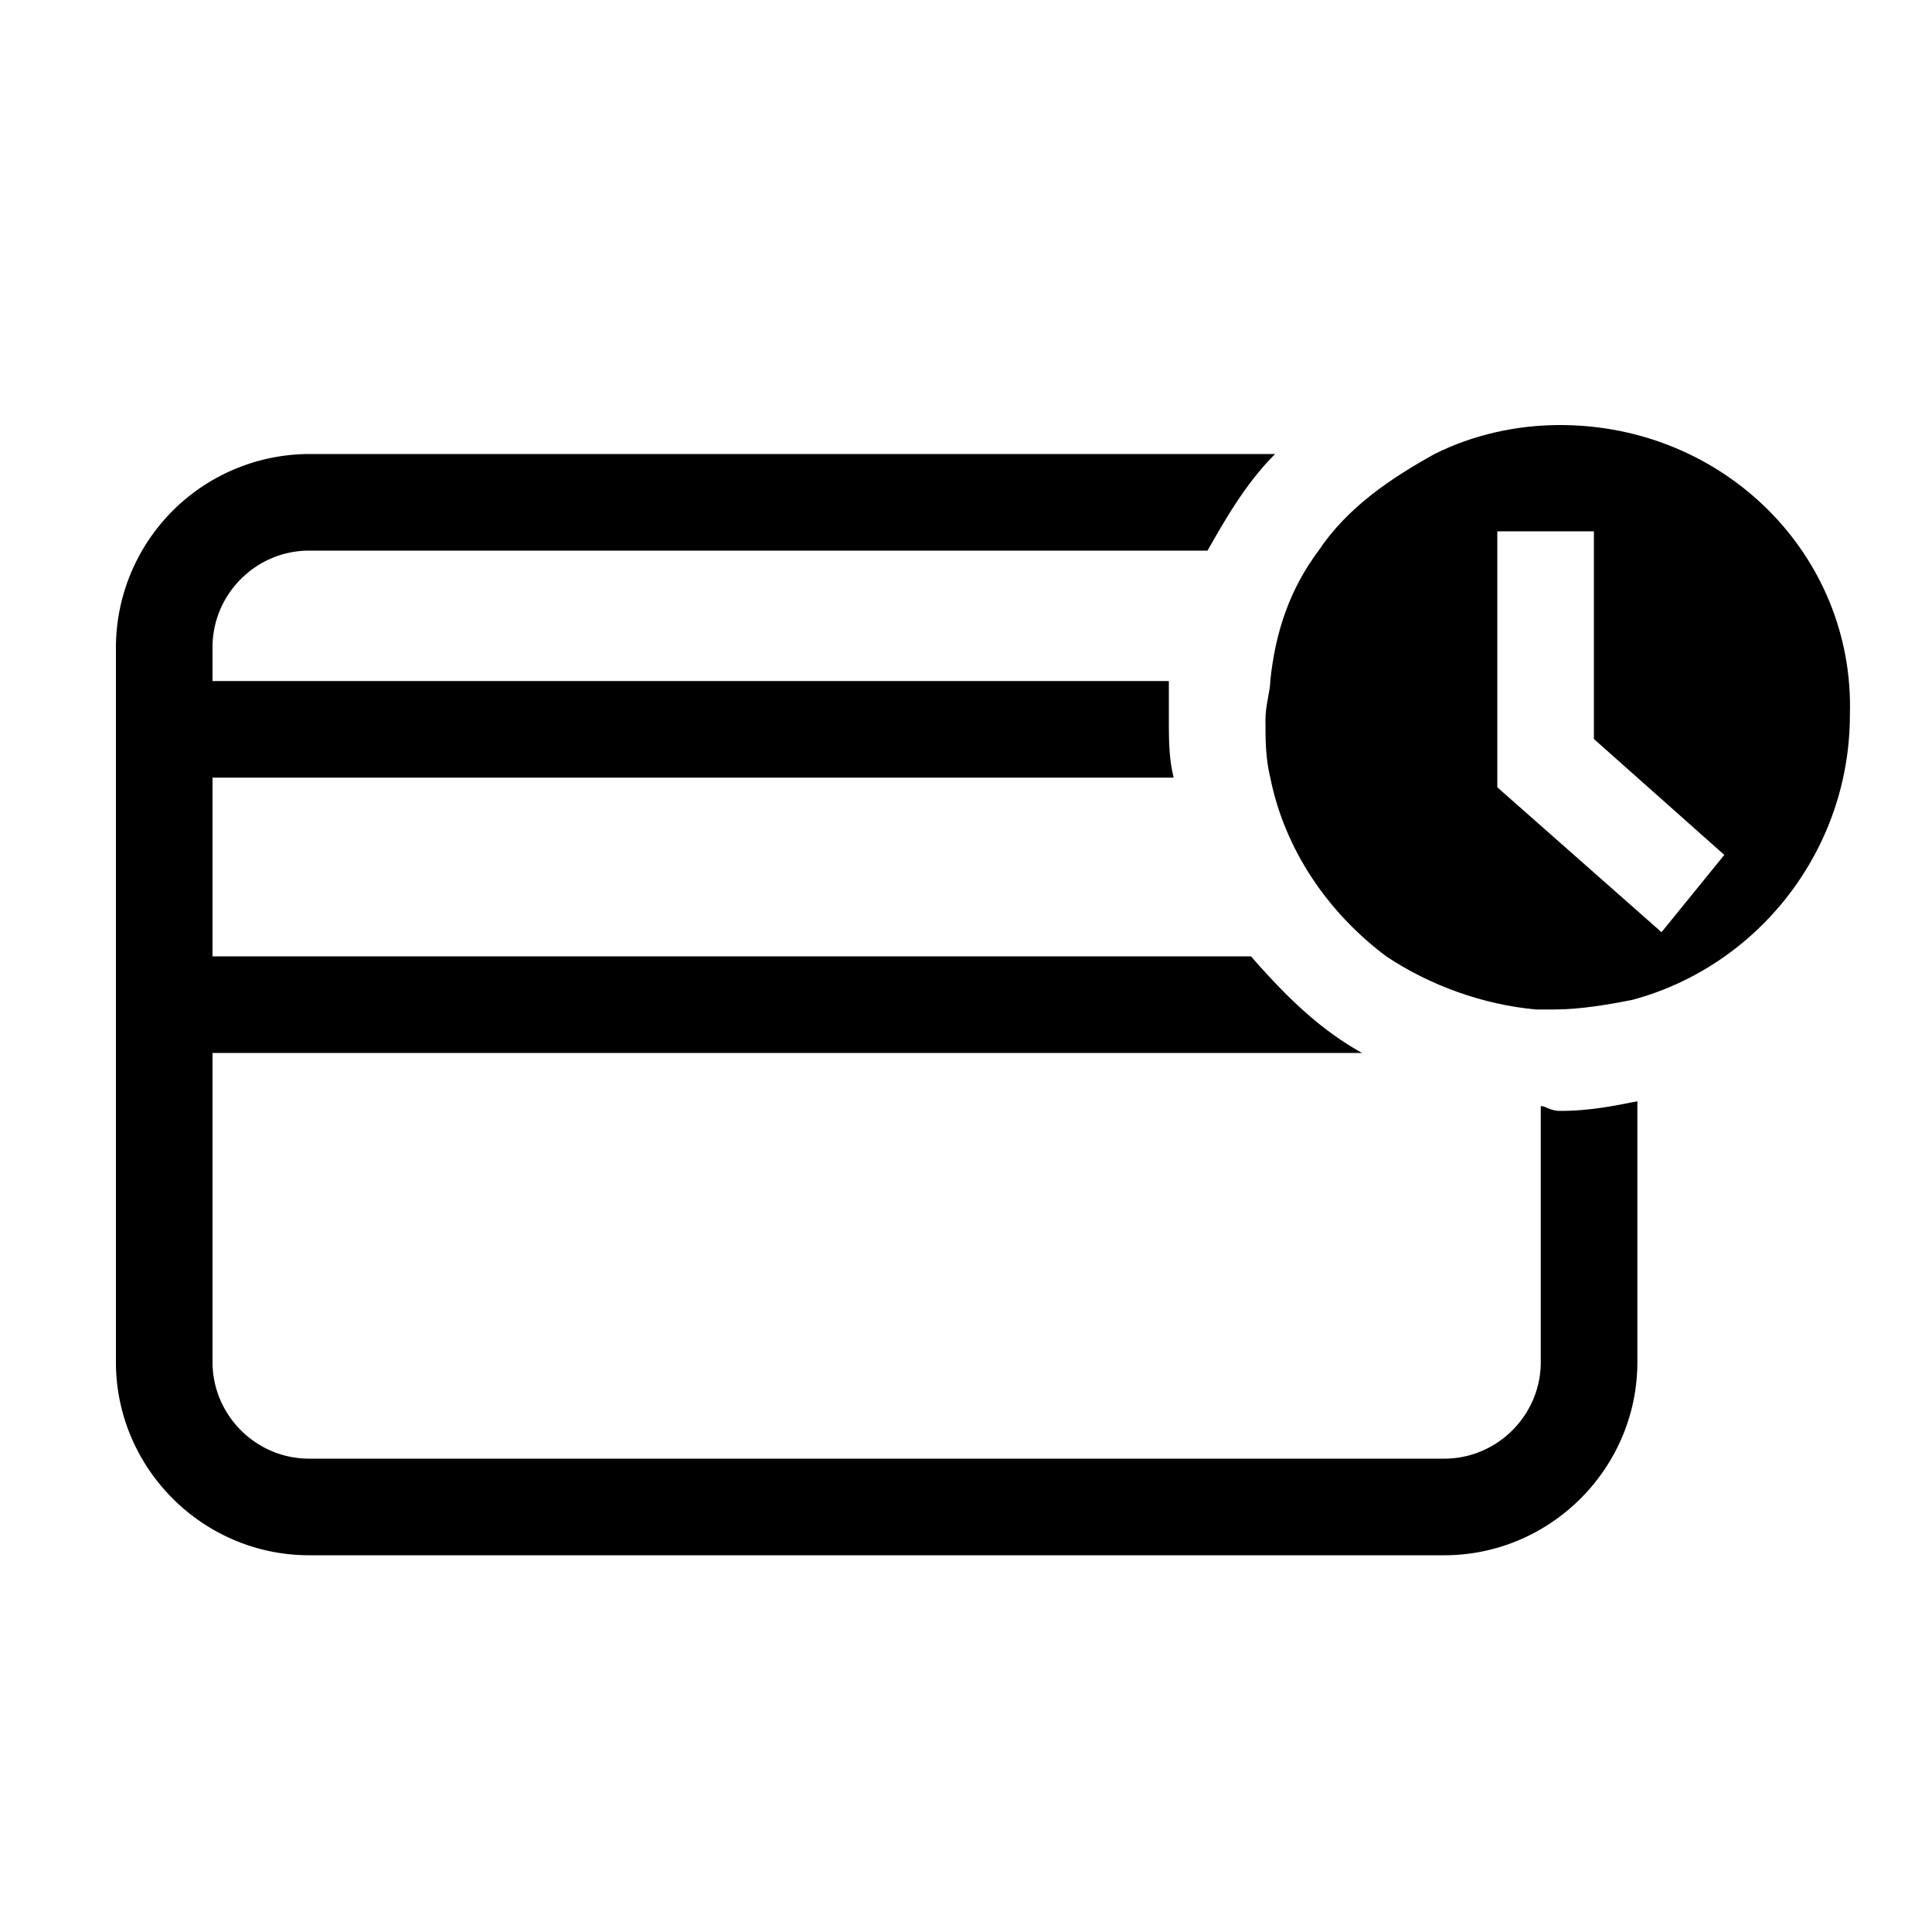 <svg xmlns="http://www.w3.org/2000/svg" viewBox="0 0 32 32"><path class="path1" d="M25.52 18.32v4.24c0 .88-.72 1.6-1.6 1.6H5.12c-.88 0-1.6-.72-1.6-1.6v-5.12h19.04c-.72-.4-1.28-.96-1.84-1.6H3.52v-2.96h15.92c-.08-.32-.08-.64-.08-.96v-.64H3.52v-.56c0-.88.72-1.6 1.6-1.6H20c.32-.56.64-1.12 1.12-1.6h-16a3.21 3.21 0 00-3.2 3.2v11.84c0 1.76 1.44 3.2 3.2 3.2h18.8c1.76 0 3.2-1.44 3.2-3.2v-4.32c-.4.08-.8.16-1.28.16-.16 0-.24-.08-.32-.08z"/><path class="path2" d="M25.84 7.04c-.72 0-1.44.16-2.08.48-.72.4-1.44.88-1.92 1.6-.48.64-.72 1.36-.8 2.16 0 .16-.08.4-.08.64 0 .32 0 .64.08.96.24 1.2.96 2.24 1.92 2.96.72.48 1.6.8 2.48.88h.32c.4 0 .88-.08 1.28-.16 2.08-.56 3.6-2.48 3.6-4.72.08-2.64-2.08-4.8-4.8-4.8zm1.68 8.4l-2.72-2.4V8.8h1.6v3.44l2.16 1.92-1.04 1.28z"/></svg>
